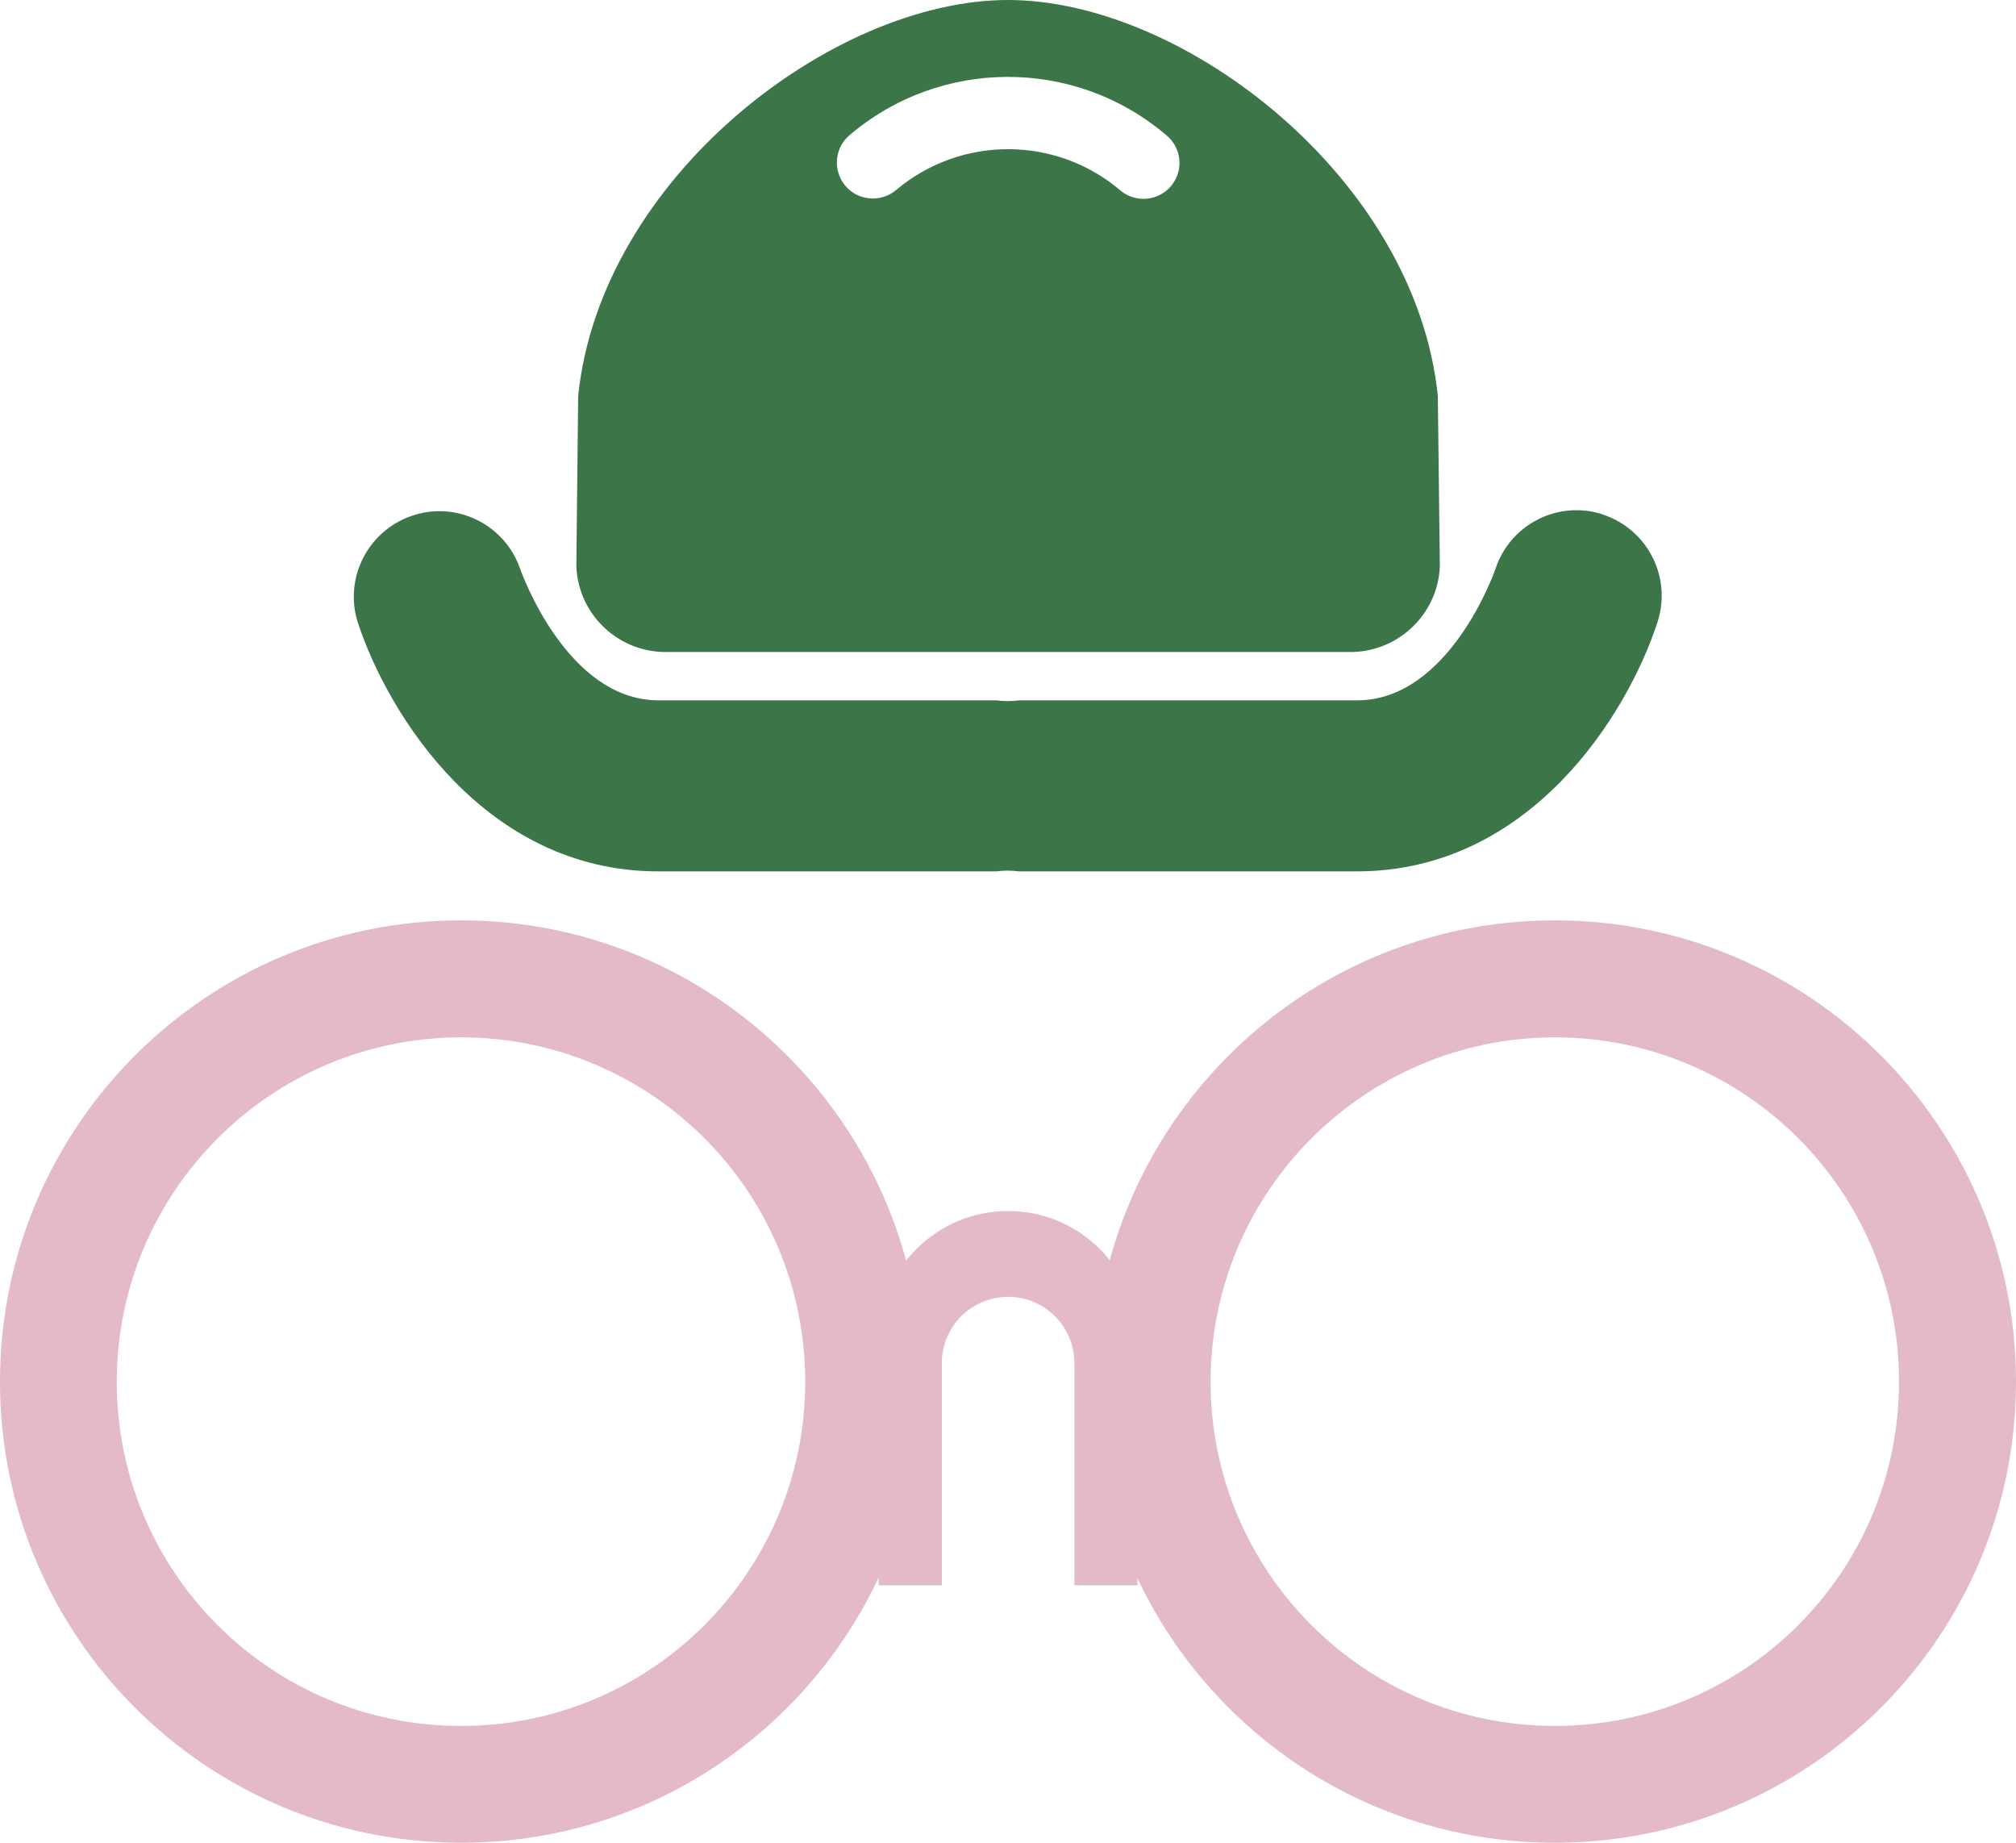 <?xml version="1.0" encoding="UTF-8"?>
<svg id="Layer_2" data-name="Layer 2" xmlns="http://www.w3.org/2000/svg" viewBox="0 0 99.62 91.04">
  <defs>
    <style>
      .cls-1 {
        fill: #e3bac6;
      }

      .cls-2 {
        fill: #3c7548;
      }
    </style>
  </defs>
  <g id="Group_11" data-name="Group 11">
    <g id="Group_7" data-name="Group 7">
      <path id="Path_17" data-name="Path 17" class="cls-2" d="m71.05,19.57C69.96,8.82,58.5,0,49.81,0s-20.15,8.82-21.24,19.57l-.09,8.41c.1,2.44,2.16,4.33,4.6,4.23h33.48c2.43.09,4.49-1.8,4.59-4.23l-.1-8.4Zm-13.15-10.42c-.61.77-1.73.9-2.5.29-3.19-2.74-7.89-2.76-11.11-.06-.75.64-1.87.55-2.51-.19-.62-.73-.56-1.82.15-2.47,4.5-3.87,11.15-3.9,15.68-.06.77.61.9,1.72.29,2.49,0,0,0,0,0,0Z"/>
      <path id="Path_18" data-name="Path 18" class="cls-2" d="m79.22,25.42c-2.21-.73-4.59.47-5.32,2.68,0,0,0,0,0,0-.02.07-2.26,6.5-6.84,6.5h-16.7c-.37.05-.75.05-1.12,0h-16.7c-4.55,0-6.79-6.38-6.84-6.5-.76-2.2-3.16-3.38-5.37-2.61-2.16.75-3.34,3.08-2.65,5.26,1.5,4.57,6.31,12.3,14.85,12.3h16.7c.37-.05.75-.05,1.12,0h16.7c8.55,0,13.36-7.73,14.85-12.3.73-2.22-.48-4.6-2.7-5.33Z"/>
    </g>
    <g id="Group_9" data-name="Group 9">
      <g id="Group_8" data-name="Group 8">
        <path id="Path_20" data-name="Path 20" class="cls-1" d="m22.78,51.25c9.39,0,17.01,7.61,17.01,17.01s-7.61,17.01-17.01,17.01-17.01-7.61-17.01-17.01c.01-9.39,7.62-17,17.01-17.01m0-5.78c-12.58,0-22.78,10.2-22.78,22.79s10.2,22.78,22.79,22.78,22.78-10.2,22.78-22.78-10.2-22.79-22.78-22.79h0Z"/>
        <path id="Path_21" data-name="Path 21" class="cls-1" d="m76.83,51.25c9.39,0,17.01,7.61,17.01,17.01s-7.61,17.01-17.01,17.01c-9.39,0-17.01-7.61-17.01-17.01h0c.01-9.39,7.62-17,17.01-17.01m0-5.78c-12.58,0-22.79,10.2-22.79,22.79s10.2,22.78,22.79,22.78,22.79-10.2,22.79-22.78-10.2-22.79-22.79-22.79h0Z"/>
      </g>
      <path id="Path_22" data-name="Path 22" class="cls-1" d="m49.81,59.83c-3.53,0-6.39,2.86-6.39,6.39v12.1h3.12v-10.92c-.03-1.81,1.41-3.3,3.22-3.33s3.3,1.41,3.33,3.22c0,.04,0,.08,0,.11v10.92h3.12v-12.1c0-3.53-2.86-6.39-6.39-6.39Z"/>
    </g>
  </g>
</svg>